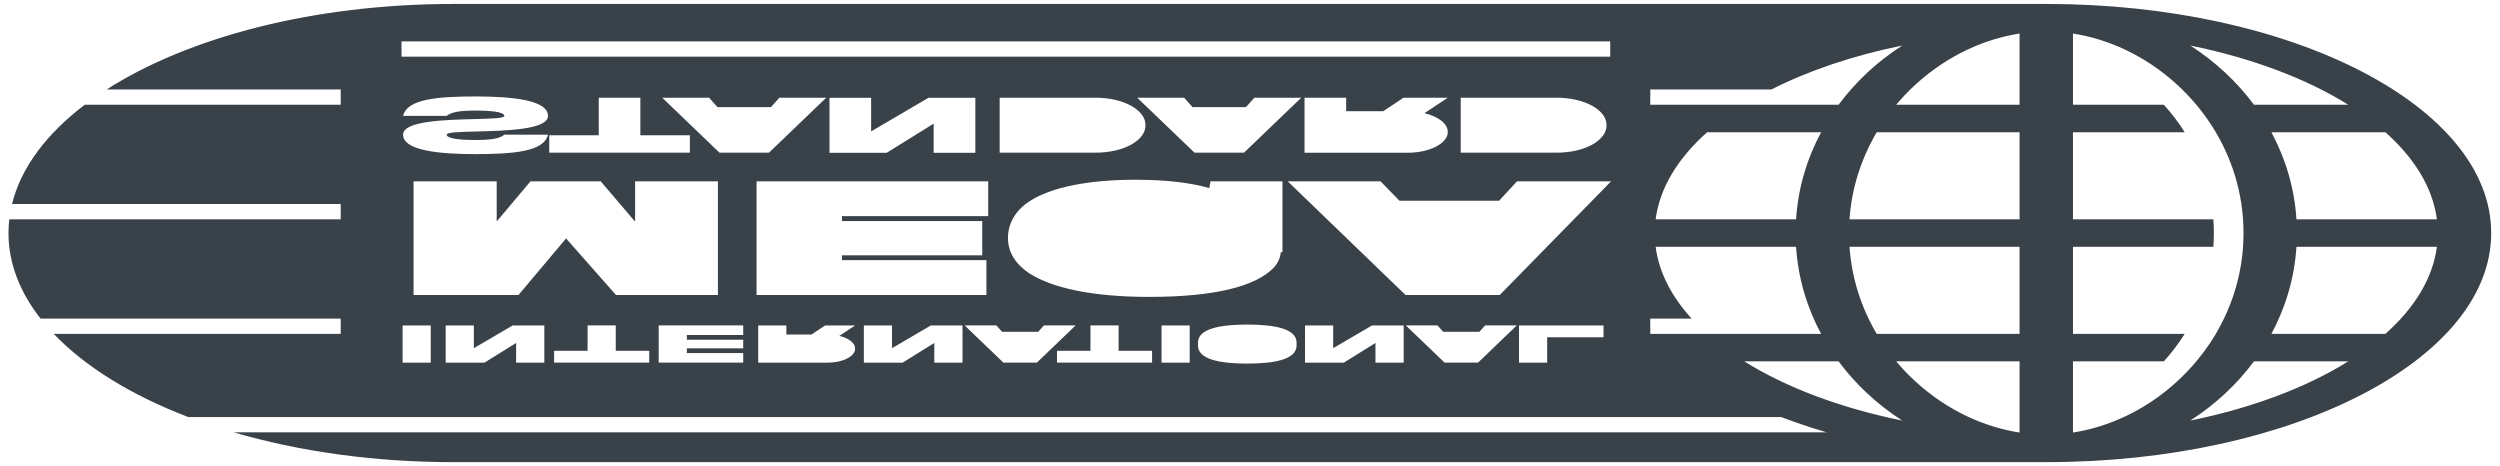 <svg width="177" height="33" viewBox="0 0 177 33" fill="none" xmlns="http://www.w3.org/2000/svg">
<path fill-rule="evenodd" clip-rule="evenodd" d="M144.876 0.28H144.868C144.765 0.28 144.663 0.28 144.561 0.281V0.28H32.102C22.178 0.28 13.326 2.643 7.552 6.335H24.122V7.417H6C3.296 9.472 1.485 11.864 0.851 14.445H24.122V15.527H0.657C0.62 15.849 0.601 16.173 0.601 16.5C0.601 18.641 1.406 20.684 2.87 22.555H24.122V23.637H3.806C6.032 25.973 9.317 27.992 13.339 29.53H126.112C127.518 30.068 129.014 30.547 130.586 30.959C130.162 30.848 129.744 30.732 129.332 30.611H16.559C21.145 31.954 26.45 32.72 32.102 32.72H144.561V32.719C144.666 32.72 144.771 32.72 144.876 32.72C162.273 32.72 176.377 25.458 176.377 16.5C176.377 7.542 162.273 0.28 144.876 0.28ZM156.589 8.893C157.999 11.081 158.841 13.679 158.841 16.5C158.841 19.13 158.108 21.566 156.868 23.657C156.715 23.913 156.556 24.163 156.391 24.407C156.113 24.815 155.816 25.207 155.5 25.583C155.075 26.091 154.617 26.569 154.131 27.014C151.833 29.114 149.212 30.244 146.766 30.625V25.583H153.199C153.743 24.985 154.24 24.334 154.679 23.637H146.766V17.473H156.706C156.729 17.152 156.741 16.828 156.741 16.5C156.741 16.172 156.729 15.848 156.706 15.527H146.766V9.363H154.678C154.24 8.666 153.743 8.015 153.199 7.417H146.766V2.375C149.212 2.756 151.833 3.886 154.131 5.986C154.617 6.431 155.076 6.909 155.5 7.417C155.892 7.884 156.256 8.377 156.589 8.893ZM160.816 23.637C161.824 21.758 162.448 19.675 162.589 17.473H172.533C172.24 19.708 170.949 21.802 168.888 23.637H160.816ZM166.26 25.583H159.58C158.368 27.219 156.838 28.642 155.071 29.777C159.462 28.883 163.302 27.427 166.26 25.583ZM142.986 30.625V25.583H134.25C134.675 26.091 135.133 26.569 135.621 27.014C137.918 29.114 140.54 30.245 142.986 30.625ZM134.68 29.777C132.912 28.642 131.384 27.219 130.171 25.583H123.49C126.448 27.428 130.29 28.883 134.68 29.777ZM128.935 23.637H116.839V22.555H119.766C118.344 20.995 117.454 19.28 117.218 17.473H127.161C127.304 19.675 127.926 21.758 128.935 23.637ZM142.986 23.637H132.872C131.792 21.811 131.101 19.723 130.944 17.473H142.986V23.637ZM162.589 15.527C162.448 13.325 161.824 11.242 160.816 9.363H168.888C170.949 11.198 172.24 13.292 172.533 15.527H162.589ZM132.872 9.363C131.792 11.189 131.101 13.277 130.944 15.527H142.986V9.363H132.872ZM128.935 9.363C127.926 11.242 127.304 13.325 127.161 15.527H117.218C117.51 13.292 118.801 11.198 120.863 9.363H128.935ZM159.58 7.417C158.368 5.781 156.838 4.358 155.072 3.223C159.462 4.117 163.302 5.573 166.26 7.417H159.58ZM134.25 7.417H142.986V2.375C140.54 2.755 137.918 3.886 135.621 5.986C135.133 6.431 134.675 6.909 134.25 7.417ZM130.171 7.417L116.839 7.417V6.335H125.414C128.043 5.001 131.187 3.934 134.68 3.223C132.912 4.358 131.384 5.781 130.171 7.417ZM88.309 25.742C86.385 25.74 84.809 25.454 84.817 24.456V24.265C84.809 23.269 86.385 22.981 88.309 22.979C90.231 22.981 91.806 23.269 91.798 24.265V24.456C91.798 25.452 90.235 25.742 88.309 25.742ZM28.503 25.677V23.044H30.496V25.677H28.503ZM36.542 24.282L34.297 25.677H31.554V23.044H33.548V24.652L36.294 23.044H38.539V25.677H36.542V24.282ZM43.595 24.838V23.04H41.602V24.838H39.231V25.673H45.965V24.838H43.595ZM46.635 23.04H52.62V23.716H48.629V24.053H52.62V24.662H48.629V24.999H52.62V25.673H46.635V23.04ZM53.681 23.042V25.675H58.608C59.662 25.681 60.556 25.224 60.541 24.68C60.541 24.482 60.438 24.302 60.232 24.141C60.031 23.982 59.761 23.861 59.426 23.781L60.541 23.042H58.418L57.455 23.685H55.675V23.042H53.681ZM66.148 24.282L63.904 25.677H61.161V23.044H63.154V24.652L65.901 23.044H68.146V25.677H66.148V24.282ZM70.543 23.04H68.298L71.041 25.673H73.411L76.154 23.04H73.909L73.506 23.491H70.946L70.543 23.04ZM79.198 23.04V24.838H81.568V25.673H74.834V24.838H77.204V23.04H79.198ZM82.237 23.044V25.677H84.231V23.044H82.237ZM95.139 25.677L97.383 24.282V25.677H99.381V23.044H97.136L94.389 24.652V23.044H92.396V25.677H95.139ZM99.533 23.04H101.777L102.181 23.491H104.741L105.145 23.04H107.389L104.647 25.673H102.276L99.533 23.04ZM107.545 23.044V25.677H109.539V23.879H113.53V23.044H107.545ZM33.668 9.913C32.752 9.913 31.627 9.843 31.627 9.533C31.627 9.362 32.543 9.339 33.73 9.31L33.743 9.31C35.851 9.255 38.803 9.178 38.797 8.204C38.797 7.092 36.323 6.829 33.668 6.829C31.019 6.831 28.82 6.997 28.539 8.204H31.627C31.964 7.903 32.746 7.825 33.668 7.825C34.585 7.825 35.71 7.903 35.71 8.204C35.71 8.375 34.793 8.401 33.606 8.43L33.593 8.43C31.485 8.485 28.534 8.562 28.539 9.533C28.539 10.645 31.014 10.912 33.668 10.912C36.317 10.903 38.516 10.75 38.797 9.533H35.71C35.372 9.84 34.591 9.913 33.668 9.913ZM45.338 9.577V6.918H42.391V9.577H38.887V10.81H48.842V9.577H45.338ZM46.885 6.918H50.203L50.799 7.584H54.584L55.18 6.918H58.498L54.443 10.81H50.94L46.885 6.918ZM62.784 10.816L66.102 8.754V10.816H69.055V6.924H65.737L61.676 9.302V6.924H58.729V10.816H62.784ZM70.776 10.81V6.918H77.502C79.577 6.904 81.118 7.807 81.101 8.864C81.118 9.927 79.577 10.825 77.502 10.81H70.776ZM83.835 6.918H80.516L84.572 10.81H88.075L92.13 6.918H88.812L88.216 7.584H84.431L83.835 6.918ZM92.361 10.813V6.921H95.308V7.871H97.94L99.363 6.921H102.501L100.853 8.013C101.348 8.132 101.747 8.311 102.045 8.546C102.349 8.783 102.501 9.05 102.501 9.342C102.523 10.147 101.202 10.822 99.644 10.813H92.361ZM103.418 6.918V10.81H110.144C112.219 10.825 113.76 9.927 113.744 8.864C113.76 7.807 112.219 6.904 110.144 6.918H103.418ZM50.83 12.84H44.965V15.694L42.533 12.84H37.558L35.166 15.679V12.84H29.281V20.887H36.707L40.078 16.88L43.614 20.887H50.83V12.84ZM69.965 12.84H53.564V20.887H69.837V18.416H59.614V18.076H69.542V15.652H59.614V15.302H69.965V12.84ZM90.798 12.84H85.702L85.617 13.318C84.339 12.944 82.609 12.726 80.382 12.726C77.214 12.726 74.441 13.214 72.85 14.275C71.903 14.901 71.364 15.815 71.364 16.849C71.364 17.792 71.832 18.658 72.886 19.358L72.89 19.36L72.893 19.362C74.496 20.386 77.326 21.02 81.357 21.02C85.963 21.02 88.899 20.291 90.185 18.945L90.186 18.944L90.187 18.943C90.486 18.624 90.648 18.203 90.669 17.932L90.675 17.858H90.798V12.84ZM99.084 14.213L97.742 12.84H91.173L99.515 20.887H106.181L114.064 12.84H107.401L106.134 14.213H99.084ZM28.427 2.929H114.004V4.011H28.427V2.929Z" fill="#394149"/>
</svg>
